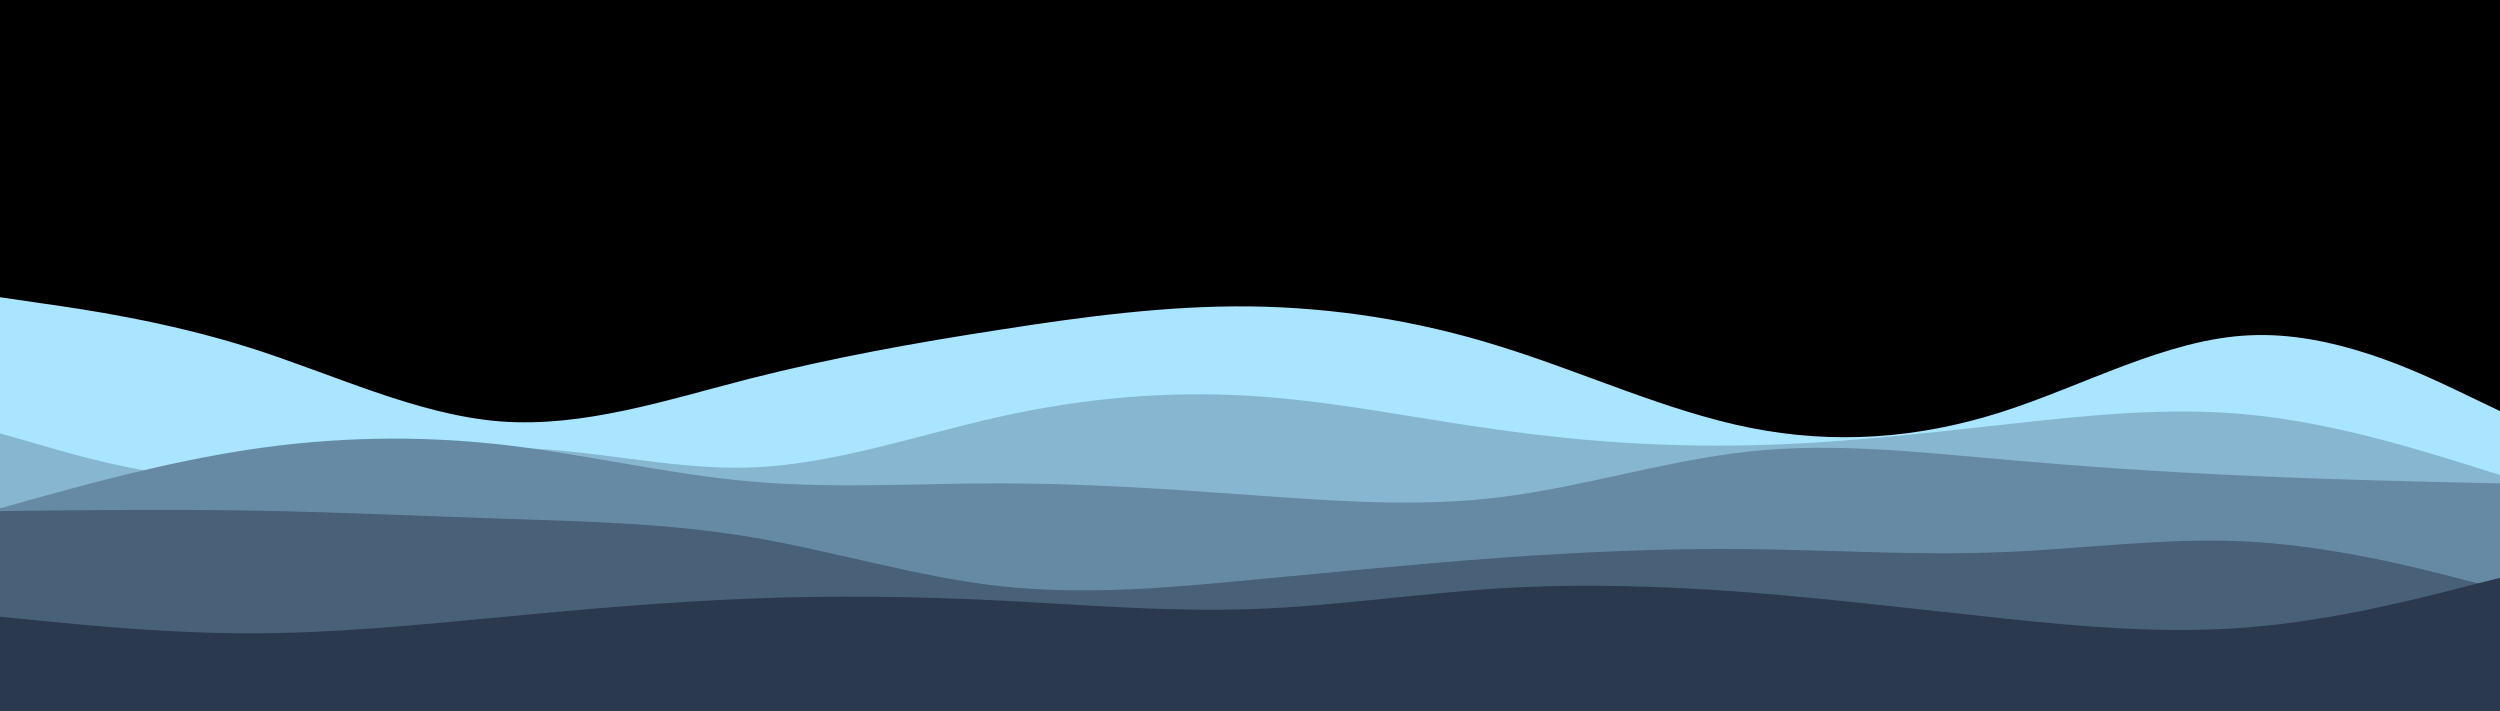 <svg id="visual" viewBox="0 0 900 256" width="900" height="256" xmlns="http://www.w3.org/2000/svg" xmlns:xlink="http://www.w3.org/1999/xlink" version="1.1"><rect x="0" y="0" width="900" height="256" fill="#00000000"></rect><path d="M0 107L15 109.2C30 111.3 60 115.7 90 125.2C120 134.7 150 149.3 180 151.7C210 154 240 144 270 136.3C300 128.7 330 123.3 360 118.7C390 114 420 110 450 110.3C480 110.7 510 115.3 540 124.7C570 134 600 148 630 154C660 160 690 158 720 148.5C750 139 780 122 810 120.7C840 119.3 870 133.7 885 140.8L900 148L900 257L885 257C870 257 840 257 810 257C780 257 750 257 720 257C690 257 660 257 630 257C600 257 570 257 540 257C510 257 480 257 450 257C420 257 390 257 360 257C330 257 300 257 270 257C240 257 210 257 180 257C150 257 120 257 90 257C60 257 30 257 15 257L0 257Z" fill="#a9e5ff"></path><path d="M0 156L15 160.3C30 164.7 60 173.3 90 172.7C120 172 150 162 180 161.3C210 160.7 240 169.3 270 168.3C300 167.3 330 156.7 360 150C390 143.3 420 140.7 450 142.5C480 144.3 510 150.7 540 154.8C570 159 600 161 630 160.3C660 159.7 690 156.3 720 153C750 149.7 780 146.3 810 149.3C840 152.3 870 161.7 885 166.3L900 171L900 257L885 257C870 257 840 257 810 257C780 257 750 257 720 257C690 257 660 257 630 257C600 257 570 257 540 257C510 257 480 257 450 257C420 257 390 257 360 257C330 257 300 257 270 257C240 257 210 257 180 257C150 257 120 257 90 257C60 257 30 257 15 257L0 257Z" fill="#87b6d1"></path><path d="M0 183L15 178.8C30 174.7 60 166.3 90 161.8C120 157.3 150 156.7 180 160C210 163.3 240 170.7 270 173.3C300 176 330 174 360 174C390 174 420 176 450 178.2C480 180.3 510 182.7 540 179C570 175.3 600 165.7 630 162.5C660 159.3 690 162.7 720 165.3C750 168 780 170 810 171.3C840 172.7 870 173.3 885 173.7L900 174L900 257L885 257C870 257 840 257 810 257C780 257 750 257 720 257C690 257 660 257 630 257C600 257 570 257 540 257C510 257 480 257 450 257C420 257 390 257 360 257C330 257 300 257 270 257C240 257 210 257 180 257C150 257 120 257 90 257C60 257 30 257 15 257L0 257Z" fill="#678aa4"></path><path d="M0 184L15 183.8C30 183.7 60 183.3 90 183.8C120 184.3 150 185.7 180 186.7C210 187.7 240 188.3 270 193.3C300 198.3 330 207.7 360 211C390 214.3 420 211.7 450 208.8C480 206 510 203 540 200.8C570 198.7 600 197.3 630 197.7C660 198 690 200 720 198.8C750 197.7 780 193.3 810 195C840 196.7 870 204.3 885 208.2L900 212L900 257L885 257C870 257 840 257 810 257C780 257 750 257 720 257C690 257 660 257 630 257C600 257 570 257 540 257C510 257 480 257 450 257C420 257 390 257 360 257C330 257 300 257 270 257C240 257 210 257 180 257C150 257 120 257 90 257C60 257 30 257 15 257L0 257Z" fill="#486078"></path><path d="M0 222L15 223.5C30 225 60 228 90 228C120 228 150 225 180 222.2C210 219.3 240 216.7 270 215.5C300 214.3 330 214.7 360 216.2C390 217.7 420 220.3 450 219.3C480 218.3 510 213.7 540 211.8C570 210 600 211 630 213.3C660 215.7 690 219.3 720 222.5C750 225.7 780 228.3 810 225.8C840 223.3 870 215.7 885 211.8L900 208L900 257L885 257C870 257 840 257 810 257C780 257 750 257 720 257C690 257 660 257 630 257C600 257 570 257 540 257C510 257 480 257 450 257C420 257 390 257 360 257C330 257 300 257 270 257C240 257 210 257 180 257C150 257 120 257 90 257C60 257 30 257 15 257L0 257Z" fill="#2a394e"></path></svg>